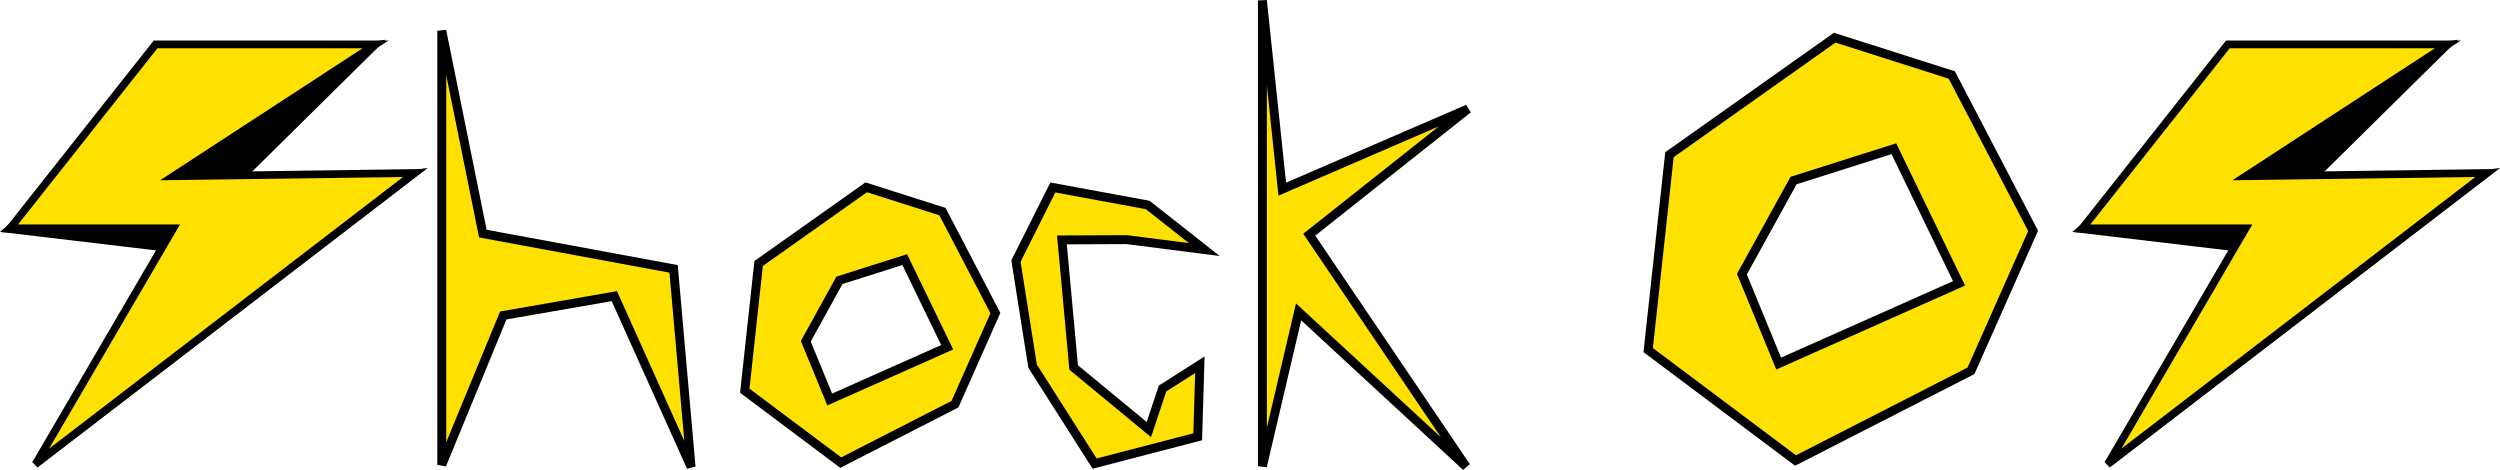 <?xml version="1.0" encoding="UTF-8" standalone="no"?>
<!-- Created with Inkscape (http://www.inkscape.org/) -->

<svg
   width="561.14mm"
   height="105.477mm"
   viewBox="0 0 561.14 105.477"
   version="1.1"
   id="svg5"
   inkscape:version="1.1.2 (0a00cf5339, 2022-02-04)"
   sodipodi:docname="logo-text.svg"
   inkscape:export-filename="/home/carson/Xtra/Shock OS/8.0 Holly/shockos-8.0-all/shock/logos/logo-text-version-256.png"
   inkscape:export-xdpi="61.647465"
   inkscape:export-ydpi="61.647465"
   xmlns:inkscape="http://www.inkscape.org/namespaces/inkscape"
   xmlns:sodipodi="http://sodipodi.sourceforge.net/DTD/sodipodi-0.dtd"
   xmlns="http://www.w3.org/2000/svg"
   xmlns:svg="http://www.w3.org/2000/svg">
  <sodipodi:namedview
     id="namedview7"
     pagecolor="#ffffff"
     bordercolor="#666666"
     borderopacity="1.0"
     inkscape:pageshadow="2"
     inkscape:pageopacity="0.0"
     inkscape:pagecheckerboard="0"
     inkscape:document-units="mm"
     showgrid="false"
     inkscape:zoom="0.36970398"
     inkscape:cx="1460.628"
     inkscape:cy="308.35481"
     inkscape:window-width="1920"
     inkscape:window-height="1012"
     inkscape:window-x="0"
     inkscape:window-y="0"
     inkscape:window-maximized="1"
     inkscape:current-layer="layer1" />
  <defs
     id="defs2" />
  <g
     inkscape:label="Layer 1"
     inkscape:groupmode="layer"
     id="layer1"
     transform="translate(175.57,-95.761)">
    <g
       inkscape:label="Layer 1"
       id="layer1-5"
       transform="translate(-203.668,-83.506)">
      <path
         style="fill:#000000;fill-opacity:1;stroke:#000000;stroke-width:1.725;stroke-linecap:butt;stroke-linejoin:miter;stroke-miterlimit:4;stroke-dasharray:none;stroke-opacity:1"
         d="m 72.653,194.926 -42.477,35.764 46.46,5.523 -40.672,47.293 85.008,-65.238 -44.336,6.253 35.575,-35.117 z"
         id="path815"
         inkscape:connector-curvature="0"
         sodipodi:nodetypes="cccccccc" />
      <path
         style="fill:#ffe101;fill-opacity:1;stroke:#000000;stroke-width:1.725;stroke-linecap:butt;stroke-linejoin:miter;stroke-miterlimit:4;stroke-dasharray:none;stroke-opacity:1"
         d="m 63.015,189.232 -32.655,41.286 h 36.637 l -30.849,52.815 85.008,-65.238 -54.159,0.731 45.398,-29.595 z"
         id="path815-3"
         inkscape:connector-curvature="0" />
    </g>
    <path
       style="fill:#ffe101;fill-opacity:1;stroke:#000000;stroke-width:2;stroke-linecap:butt;stroke-linejoin:miter;stroke-miterlimit:4;stroke-dasharray:none;stroke-opacity:1"
       d="m -76.41,102.657 v 97.429 l 13.799,-33.512 24.93,-4.342 17.227,38.33 -3.924,-44.451 -42.812,-7.916 z"
       id="path87" />
    <path
       id="path5615"
       style="fill:#ffe101;stroke:#000000;stroke-width:2;stroke-linecap:butt;stroke-linejoin:miter;stroke-miterlimit:4;stroke-dasharray:none;stroke-opacity:1;fill-opacity:1"
       d="m 18.856,137.801 -24.148,17.1 -3.109,28.557 21.534,16.14 25.647,-13.114 9.074,-20.45 -11.88,-22.776 z m 8.649,16.232 9.527,19.673 -26.364,11.724 -5.371,-13.071 7.553,-13.679 z" />
    <path
       style="fill:#ffe101;stroke:#000000;stroke-width:2;stroke-linecap:butt;stroke-linejoin:miter;stroke-miterlimit:4;stroke-dasharray:none;stroke-opacity:1;fill-opacity:1"
       d="m 94.741,151.772 -12.702,-10.001 -21.292,-3.929 -8.281,16.518 3.735,23.59 13.923,21.867 23.14,-6.014 0.485,-16.177 -8.375,5.34 -3.08,9.211 -16.873,-13.931 -2.636,-28.634 14.521,-0.064 z"
       id="path5766" />
    <path
       style="fill:#ffe101;stroke:#000000;stroke-width:2;stroke-linecap:butt;stroke-linejoin:miter;stroke-miterlimit:4;stroke-dasharray:none;stroke-opacity:1;fill-opacity:1"
       d="M 107.787,95.866 V 200.402 l 8.119,-34.638 37.612,34.74 -35.217,-52.067 35.632,-28.237 -41.693,18.016 z"
       id="path6222" />
    <g
       inkscape:label="Layer 1"
       id="g24105"
       transform="translate(261.471,-83.506)">
      <path
         style="fill:#000000;fill-opacity:1;stroke:#000000;stroke-width:1.725;stroke-linecap:butt;stroke-linejoin:miter;stroke-miterlimit:4;stroke-dasharray:none;stroke-opacity:1"
         d="m 72.653,194.926 -42.477,35.764 46.46,5.523 -40.672,47.293 85.008,-65.238 -44.336,6.253 35.575,-35.117 z"
         id="path24101"
         inkscape:connector-curvature="0"
         sodipodi:nodetypes="cccccccc" />
      <path
         style="fill:#ffe101;fill-opacity:1;stroke:#000000;stroke-width:1.725;stroke-linecap:butt;stroke-linejoin:miter;stroke-miterlimit:4;stroke-dasharray:none;stroke-opacity:1"
         d="m 63.015,189.232 -32.655,41.286 h 36.637 l -30.849,52.815 85.008,-65.238 -54.159,0.731 45.398,-29.595 z"
         id="path24103"
         inkscape:connector-curvature="0" />
    </g>
    <path
       id="path24220"
       style="fill:#ffe101;stroke:#000000;stroke-width:2;stroke-linecap:butt;stroke-linejoin:miter;stroke-miterlimit:4;stroke-dasharray:none;stroke-opacity:1;fill-opacity:1"
       d="m 236.236,104.217 -37.087,26.263 -4.775,43.858 33.072,24.788 39.389,-20.141 13.937,-31.408 -18.245,-34.98 z m 13.283,24.929 14.632,30.214 -40.49,18.006 -8.249,-20.075 11.599,-21.009 z" />
  </g>
</svg>

